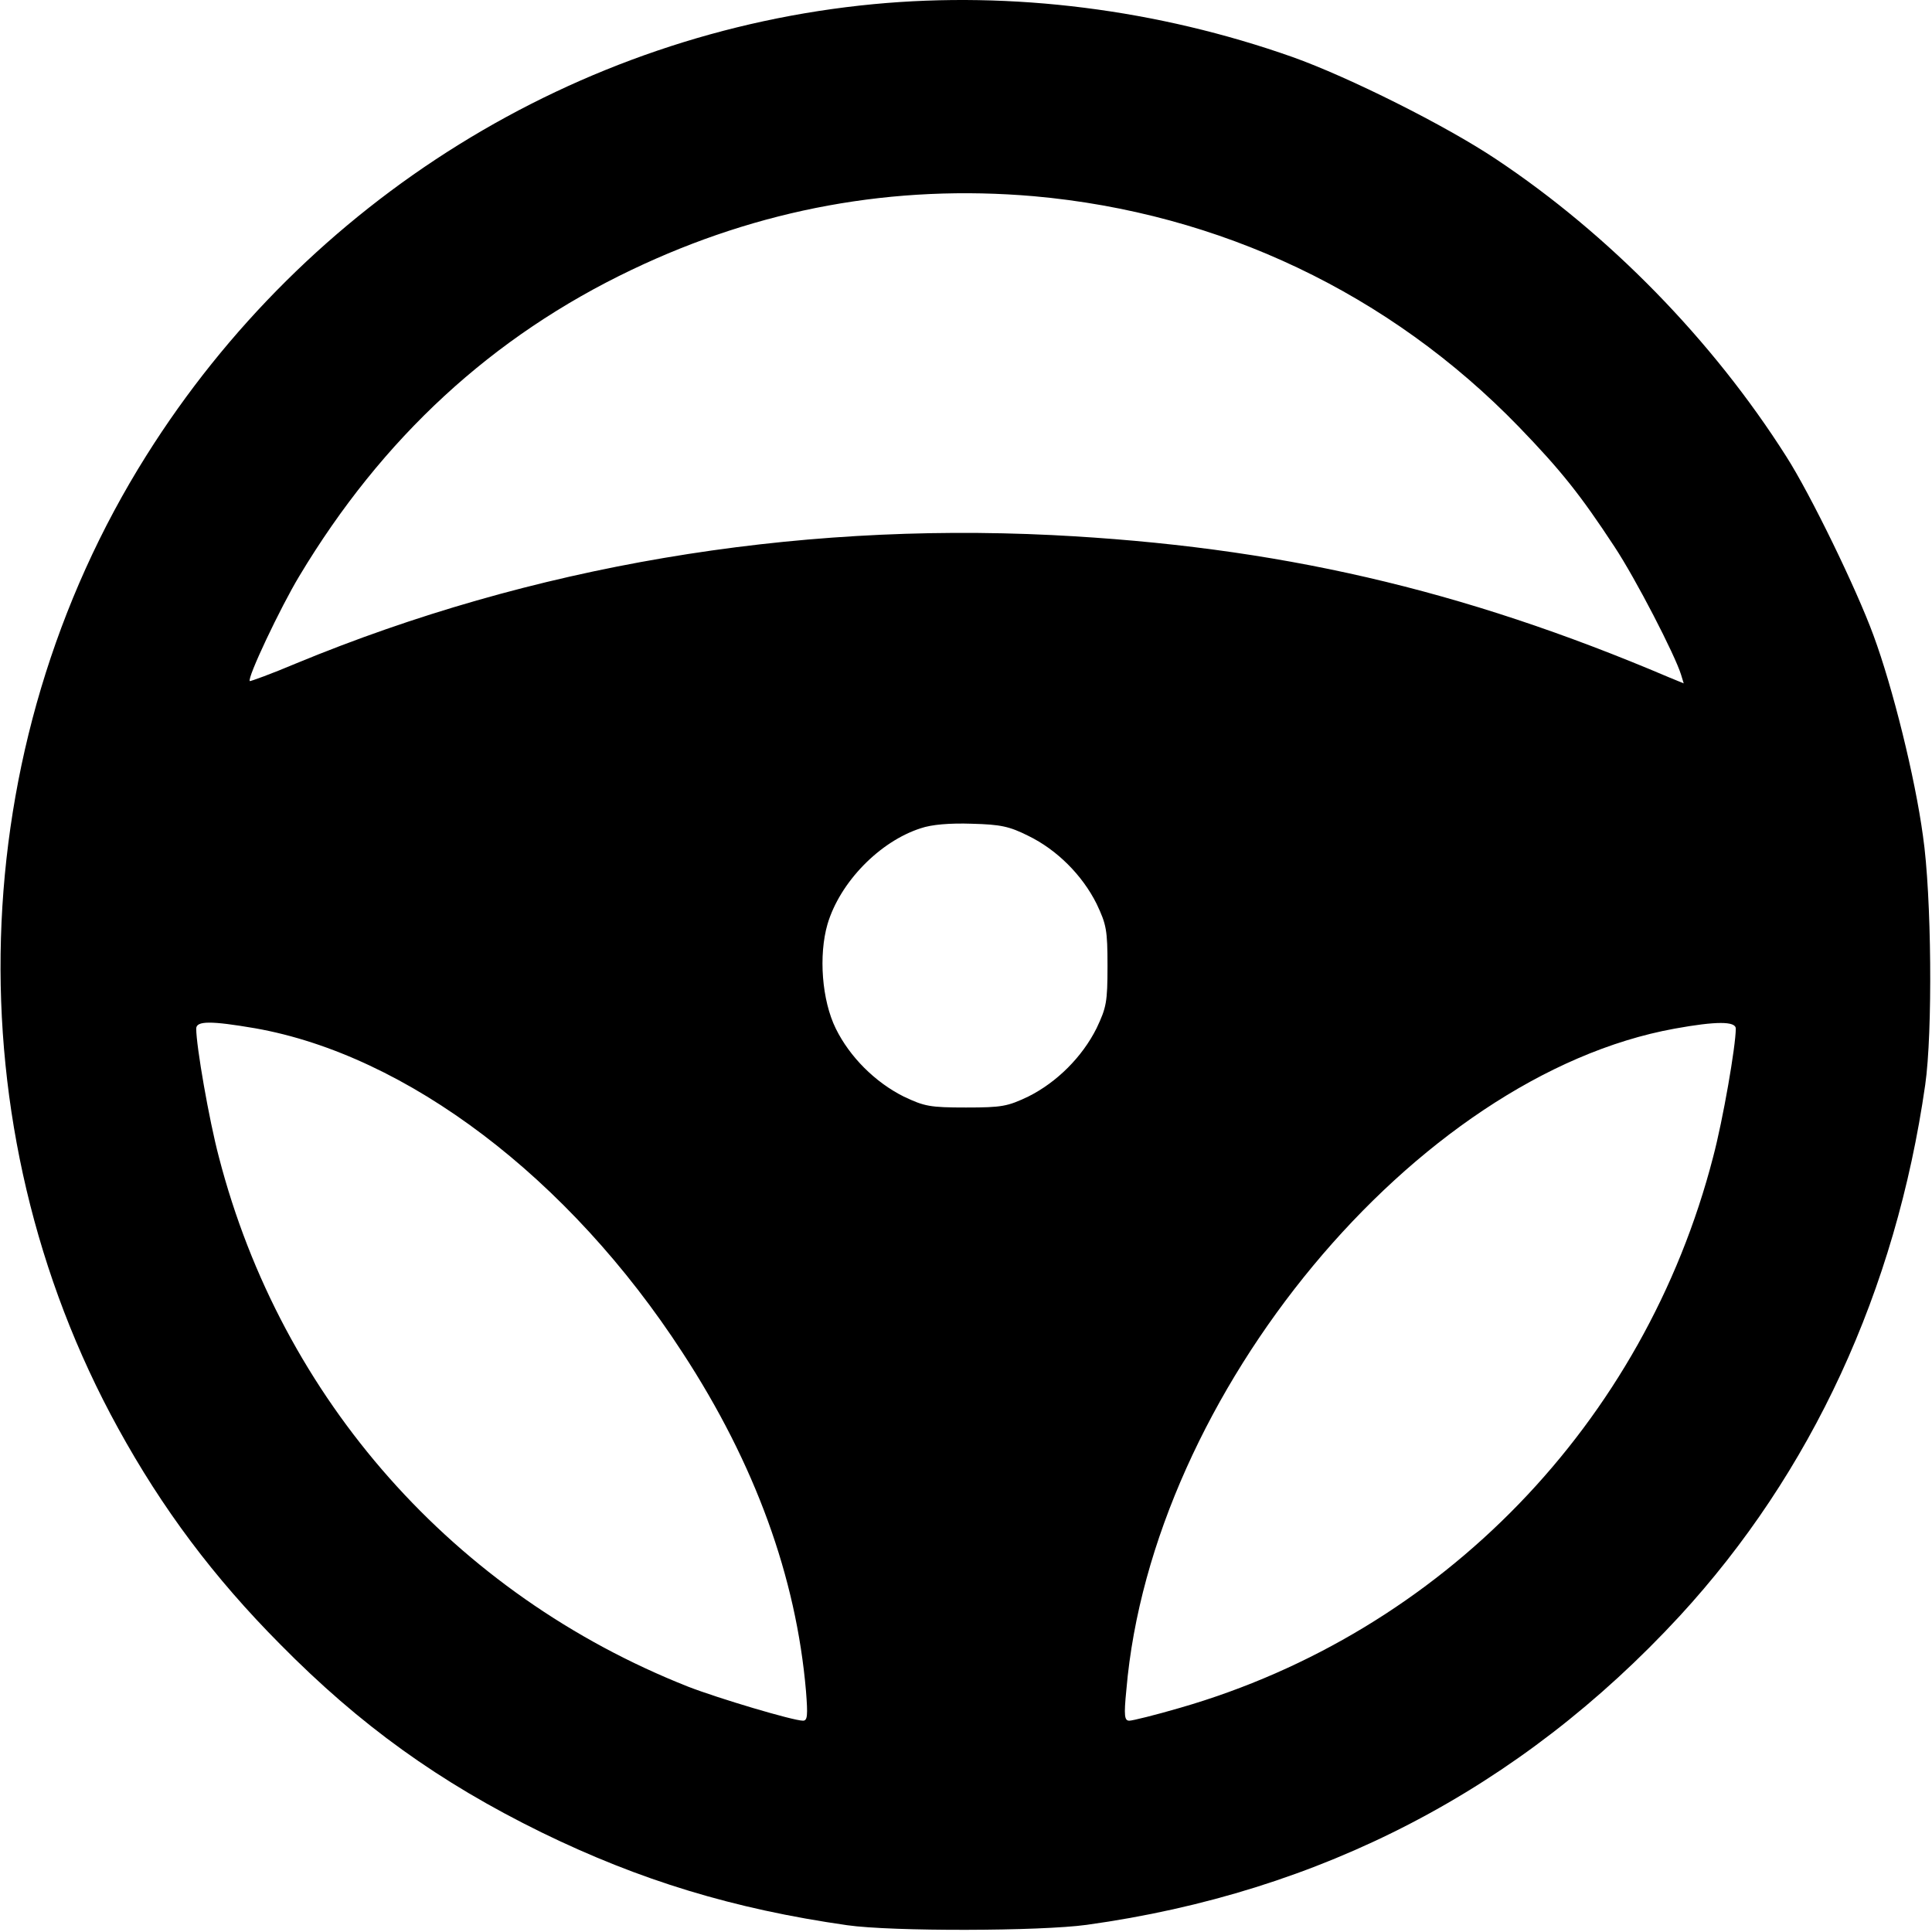<?xml version="1.0" standalone="no"?>
<!DOCTYPE svg PUBLIC "-//W3C//DTD SVG 20010904//EN"
 "http://www.w3.org/TR/2001/REC-SVG-20010904/DTD/svg10.dtd">
<svg version="1.0" xmlns="http://www.w3.org/2000/svg"
 width="512pt" height="512pt" viewBox="0 0 512 512"
 preserveAspectRatio="xMidYMid meet">

<g transform="translate(0,512) scale(0.1,-0.1)"
fill="#000000" stroke="none">
<path d="M2315 5109 c-786 -75 -1501 -518 -1927 -1196 -487 -774 -516 -1777
-75 -2578 117 -213 253 -395 430 -573 211 -214 421 -365 692 -498 260 -127
509 -203 810 -246 119 -17 512 -16 635 1 621 86 1148 360 1571 818 350 380
573 863 651 1408 20 139 17 503 -6 660 -21 155 -80 393 -131 531 -45 123 -167
374 -231 474 -196 309 -470 589 -769 788 -133 89 -391 218 -540 271 -357 126
-742 175 -1110 140z m425 -509 c493 -44 943 -258 1285 -611 112 -116 163 -180
253 -317 57 -86 161 -288 177 -340 l7 -23 -39 16 c-550 234 -1040 347 -1635
377 -694 34 -1379 -82 -2003 -340 -66 -28 -122 -48 -123 -47 -8 7 81 195 131
278 220 367 512 636 881 812 339 162 695 227 1066 195z m-15 -1695 c76 -37
143 -104 181 -180 26 -55 29 -69 29 -165 0 -96 -3 -110 -29 -165 -38 -76 -105
-143 -181 -181 -55 -26 -69 -29 -165 -29 -96 0 -110 3 -165 29 -76 38 -143
105 -180 180 -37 75 -46 194 -22 277 33 111 138 219 247 254 29 10 77 14 136
12 76 -2 99 -7 149 -32z m-2049 -510 c402 -71 832 -396 1133 -860 192 -294
301 -594 327 -897 5 -64 4 -78 -8 -78 -26 0 -224 59 -304 90 -620 245 -1078
762 -1244 1404 -26 98 -60 294 -60 340 0 21 39 21 156 1z m3924 -1 c0 -46 -34
-242 -60 -340 -182 -705 -719 -1260 -1413 -1460 -65 -19 -126 -34 -134 -34
-13 0 -15 12 -8 82 67 784 768 1628 1453 1752 110 20 162 20 162 0z"/>
</g>
</svg>
